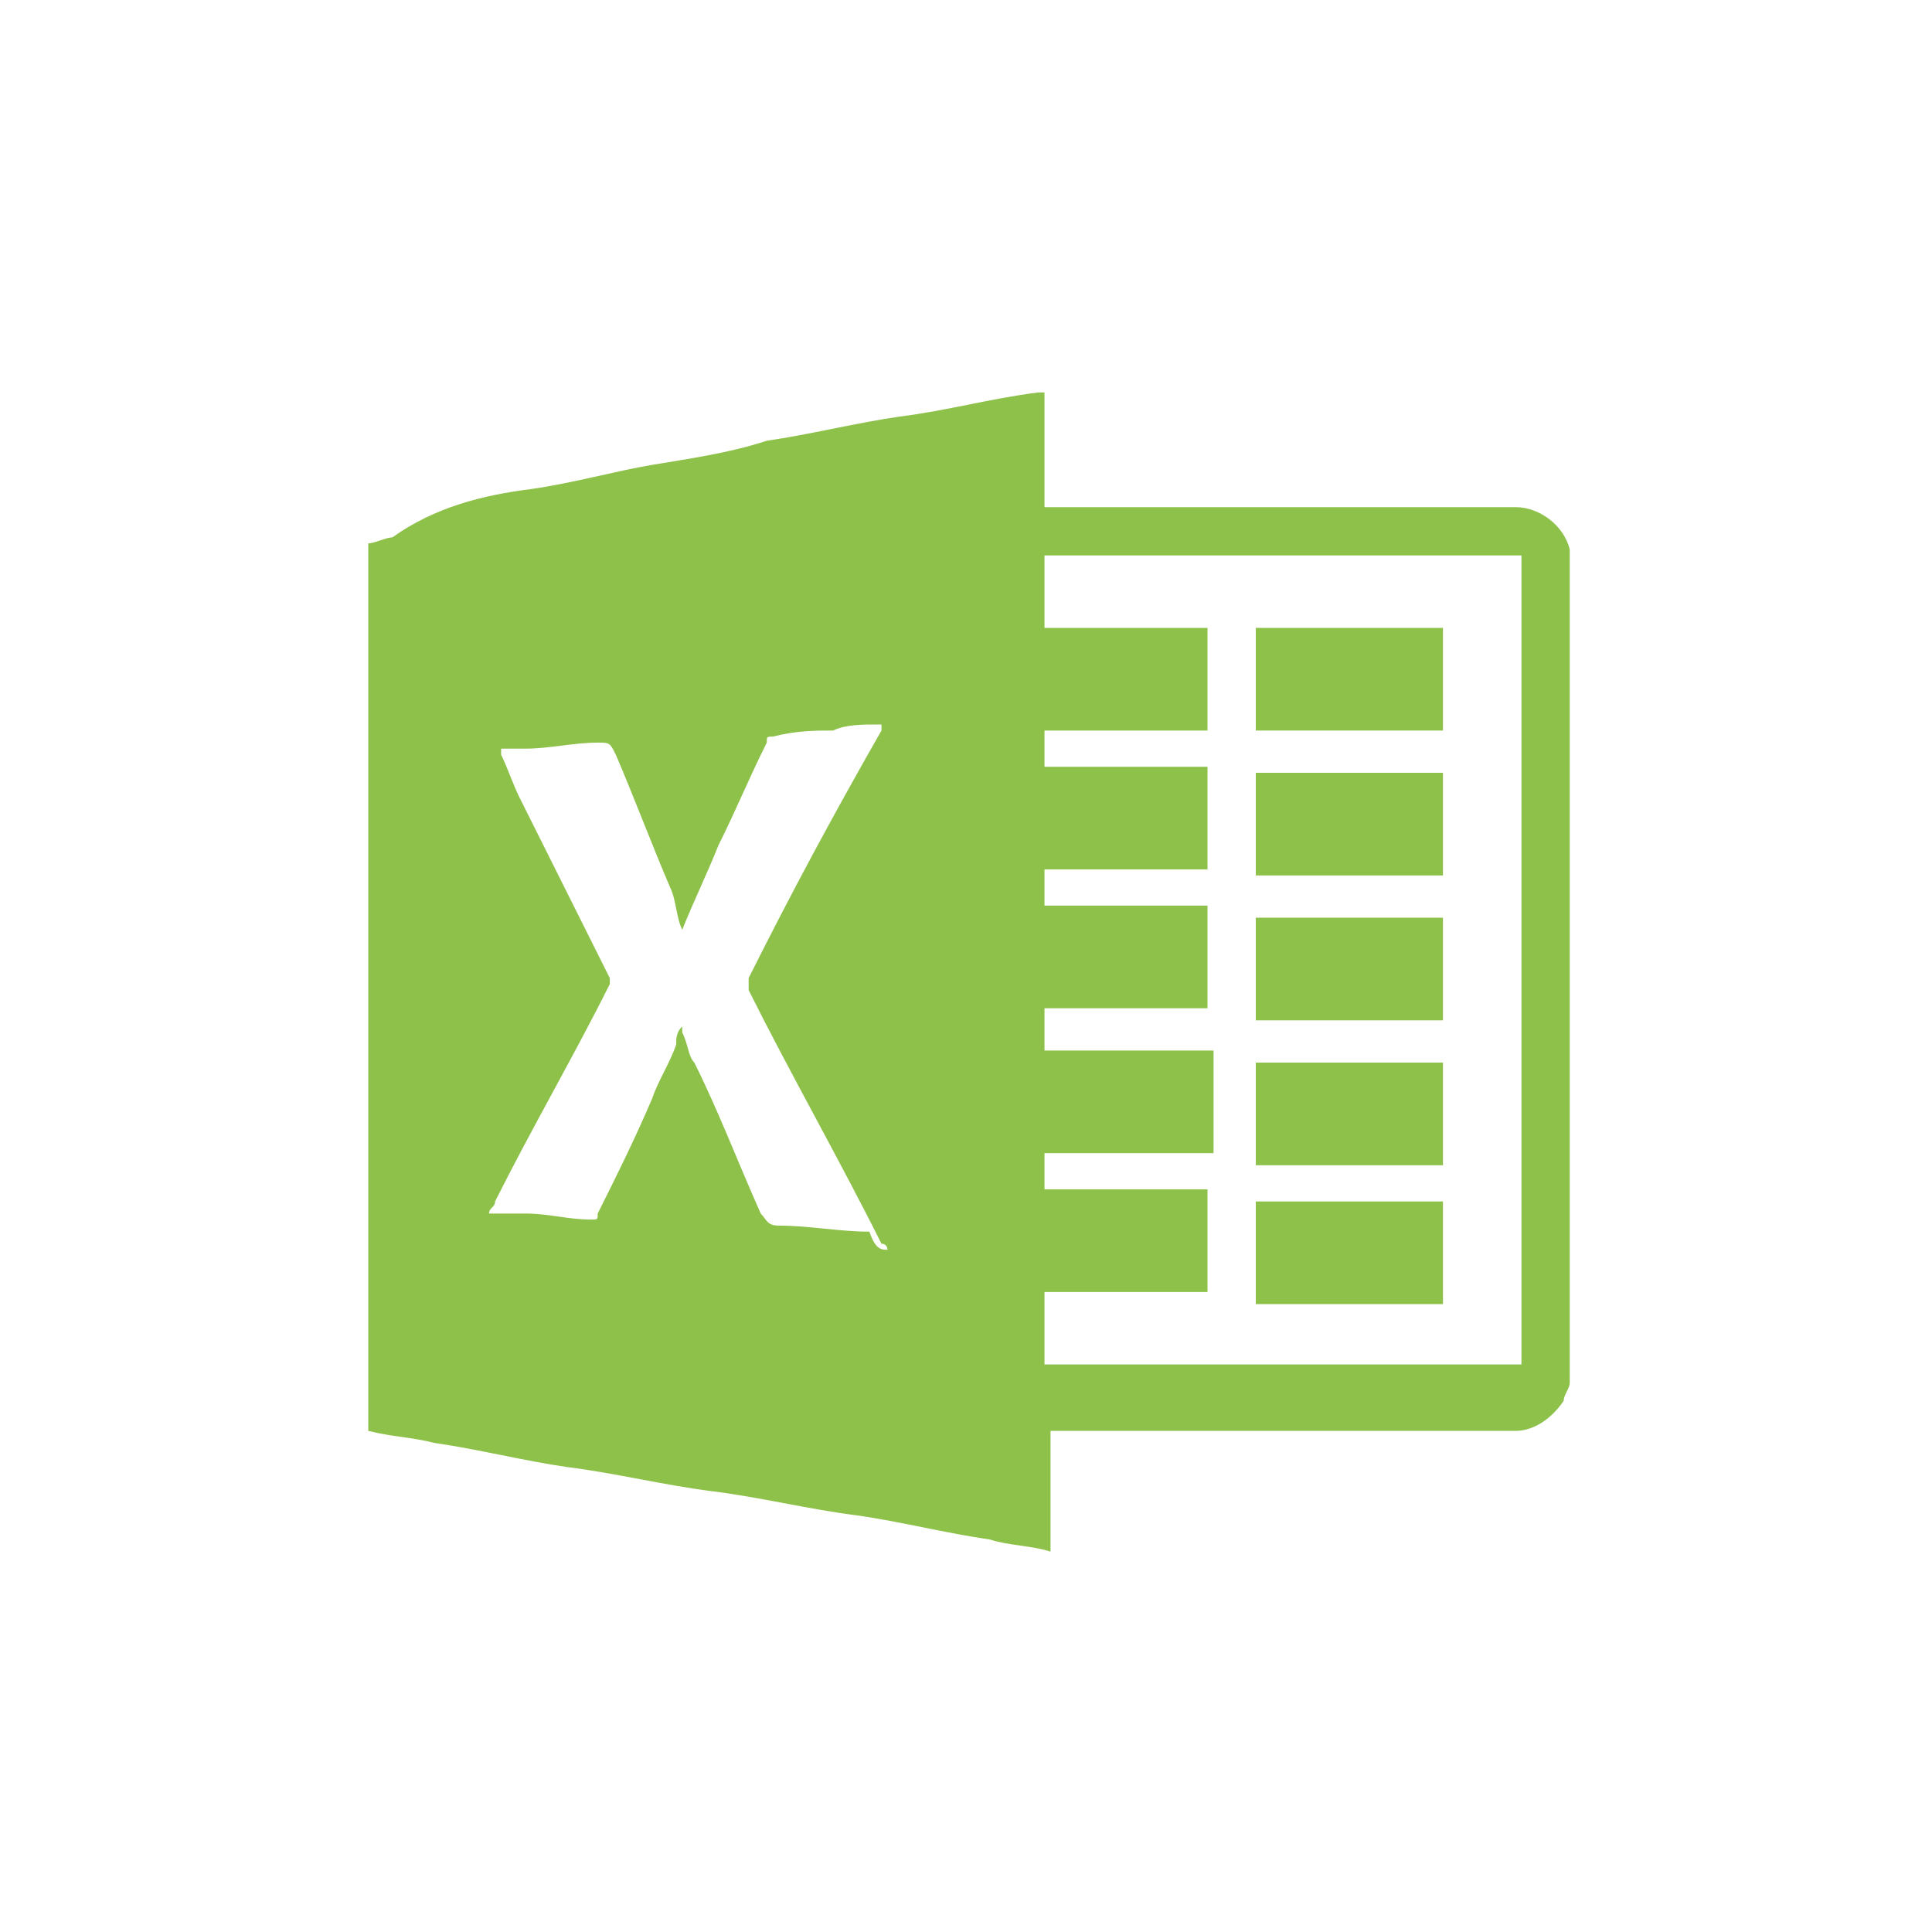 <svg xmlns="http://www.w3.org/2000/svg" viewBox="0 0 32 32"><path fill="#8dc149" d="M26 9.3v13.6c0 .1-.1.2-.1.3-.2.3-.5.5-.8.5h-7.7v2c-.3-.1-.7-.1-1-.2-.7-.1-1.5-.3-2.2-.4-.8-.1-1.6-.3-2.4-.4-.8-.1-1.6-.3-2.4-.4-.7-.1-1.5-.3-2.2-.4-.4-.1-.7-.1-1.1-.2V9c.1 0 .3-.1.4-.1.7-.5 1.5-.7 2.3-.8.7-.1 1.4-.3 2-.4.6-.1 1.3-.2 1.9-.4.7-.1 1.5-.3 2.2-.4.8-.1 1.5-.3 2.3-.4h.1v1.9h7.8c.4 0 .8.3.9.7v.2zm-.8-.1h-7.9v1.2H20v1.7h-2.7v.6H20v1.7h-2.7v.6H20v1.7h-2.7v.7h2.8v1.7h-2.8v.6H20v1.7h-2.7v1.2h7.9V9.2zM14.7 20.7s0-.1-.1-.1c-.7-1.4-1.5-2.8-2.2-4.2v-.2c.7-1.4 1.4-2.7 2.2-4.1V12h-.1c-.2 0-.5 0-.7.1-.3 0-.6 0-1 .1-.1 0-.1 0-.1.1-.3.6-.5 1.1-.8 1.7-.2.5-.4.9-.6 1.4-.1-.2-.1-.5-.2-.7-.3-.7-.6-1.5-.9-2.2-.1-.2-.1-.2-.3-.2-.4 0-.8.1-1.2.1h-.4v.1c.1.2.2.5.3.7l1.5 3v.1c-.6 1.2-1.3 2.4-1.9 3.6 0 .1-.1.1-.1.2h.6c.4 0 .7.1 1.1.1.1 0 .1 0 .1-.1.3-.6.6-1.2.9-1.9.1-.3.3-.6.4-.9 0-.1 0-.2.1-.3v.1c.1.2.1.4.2.5.4.8.7 1.6 1.1 2.5.1.1.1.2.3.2.5 0 1 .1 1.5.1.1.3.2.3.3.3z"/><path fill="#8dc149" d="M23.9 10.4v1.7h-3.1v-1.7h3.1zm-3.1 11.2v-1.7h3.1v1.7h-3.1zm0-4.7v-1.7h3.1v1.7h-3.1zm3.1-4.1v1.7h-3.1v-1.7h3.1zm0 4.8v1.7h-3.1v-1.7h3.1z"/></svg>